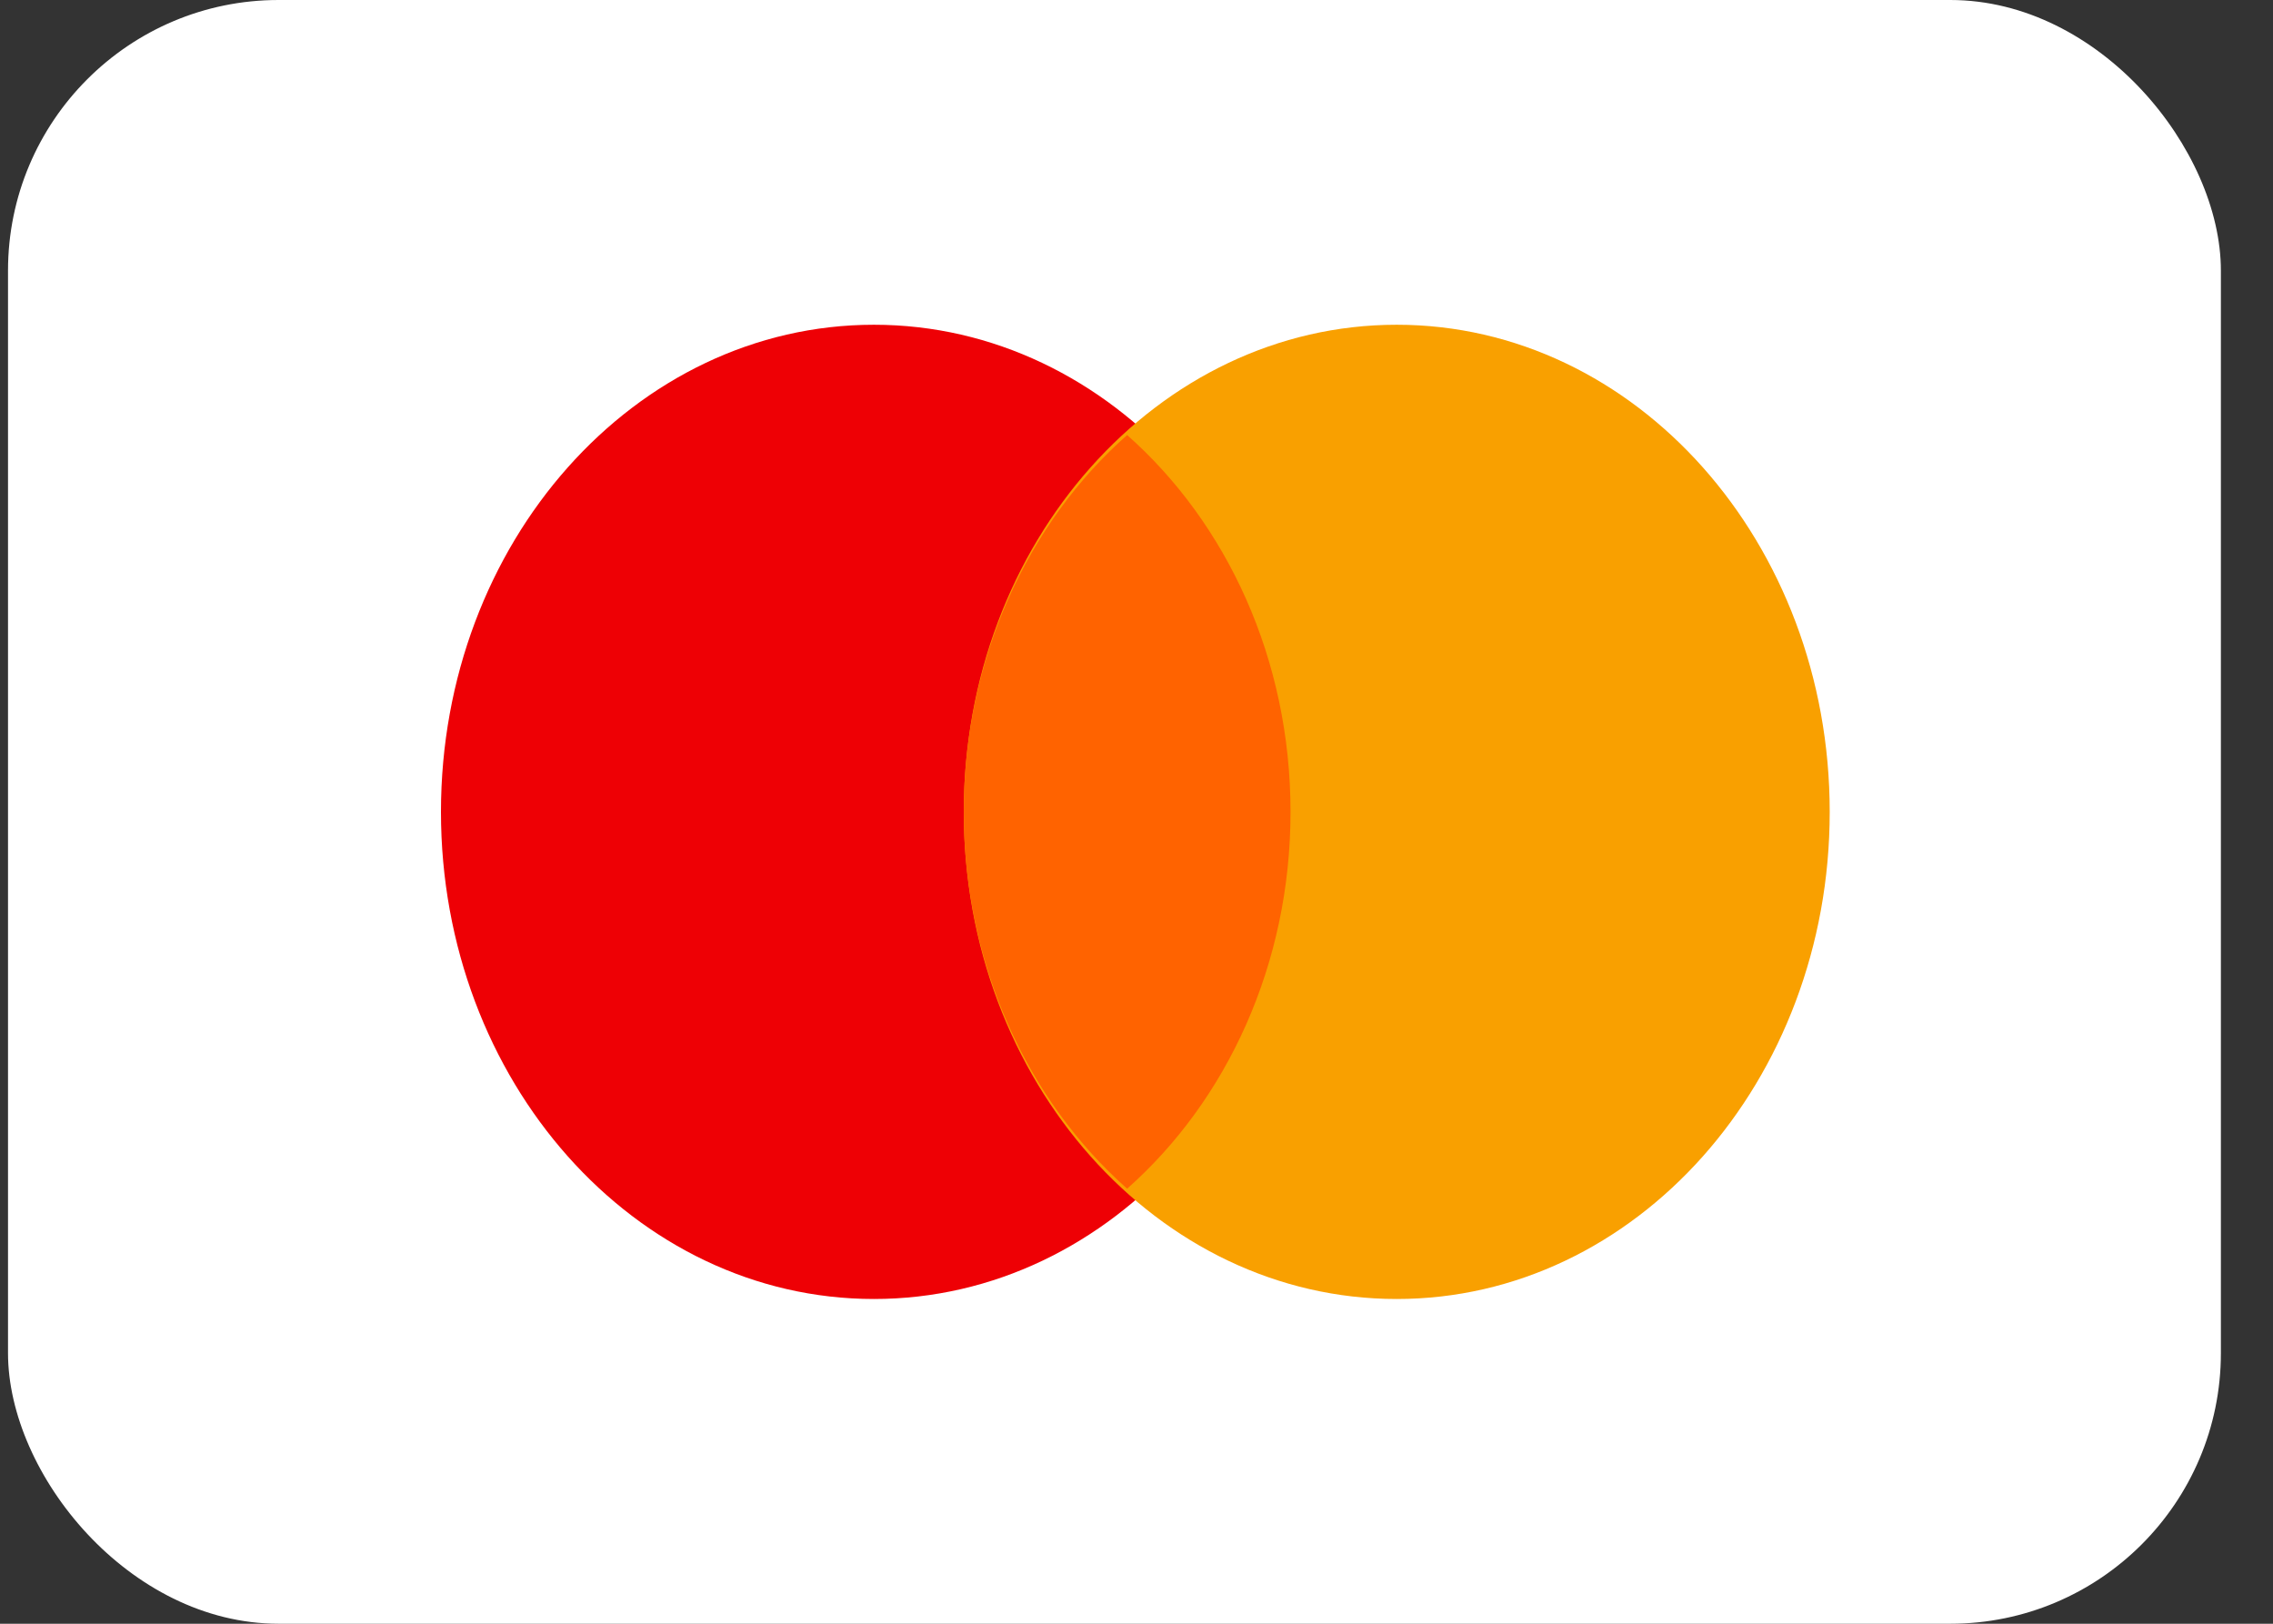 <svg width="42" height="30" viewBox="0 0 42 30" fill="none" xmlns="http://www.w3.org/2000/svg">
<rect x="0" y="0" width="42" height="30" fill="#333333" stroke="none"/>
<rect x="0.148" width="40.889" height="30" rx="5" fill="white"/>
<path d="M16.148 24C20.566 24 24.148 19.971 24.148 15C24.148 10.029 20.566 6 16.148 6C11.73 6 8.148 10.029 8.148 15C8.148 19.971 11.73 24 16.148 24Z" fill="#EE0005"/>
<path d="M25.808 24C30.227 24 33.809 19.971 33.809 15C33.809 10.029 30.227 6 25.808 6C21.39 6 17.808 10.029 17.808 15C17.808 19.971 21.39 24 25.808 24Z" fill="#F9A000"/>
<path d="M17.808 15C17.808 17.821 18.988 20.335 20.827 21.962C22.666 20.335 23.846 17.821 23.846 15C23.846 12.179 22.667 9.665 20.827 8.038C18.988 9.665 17.808 12.179 17.808 15Z" fill="#FF6300"/>
</svg>
